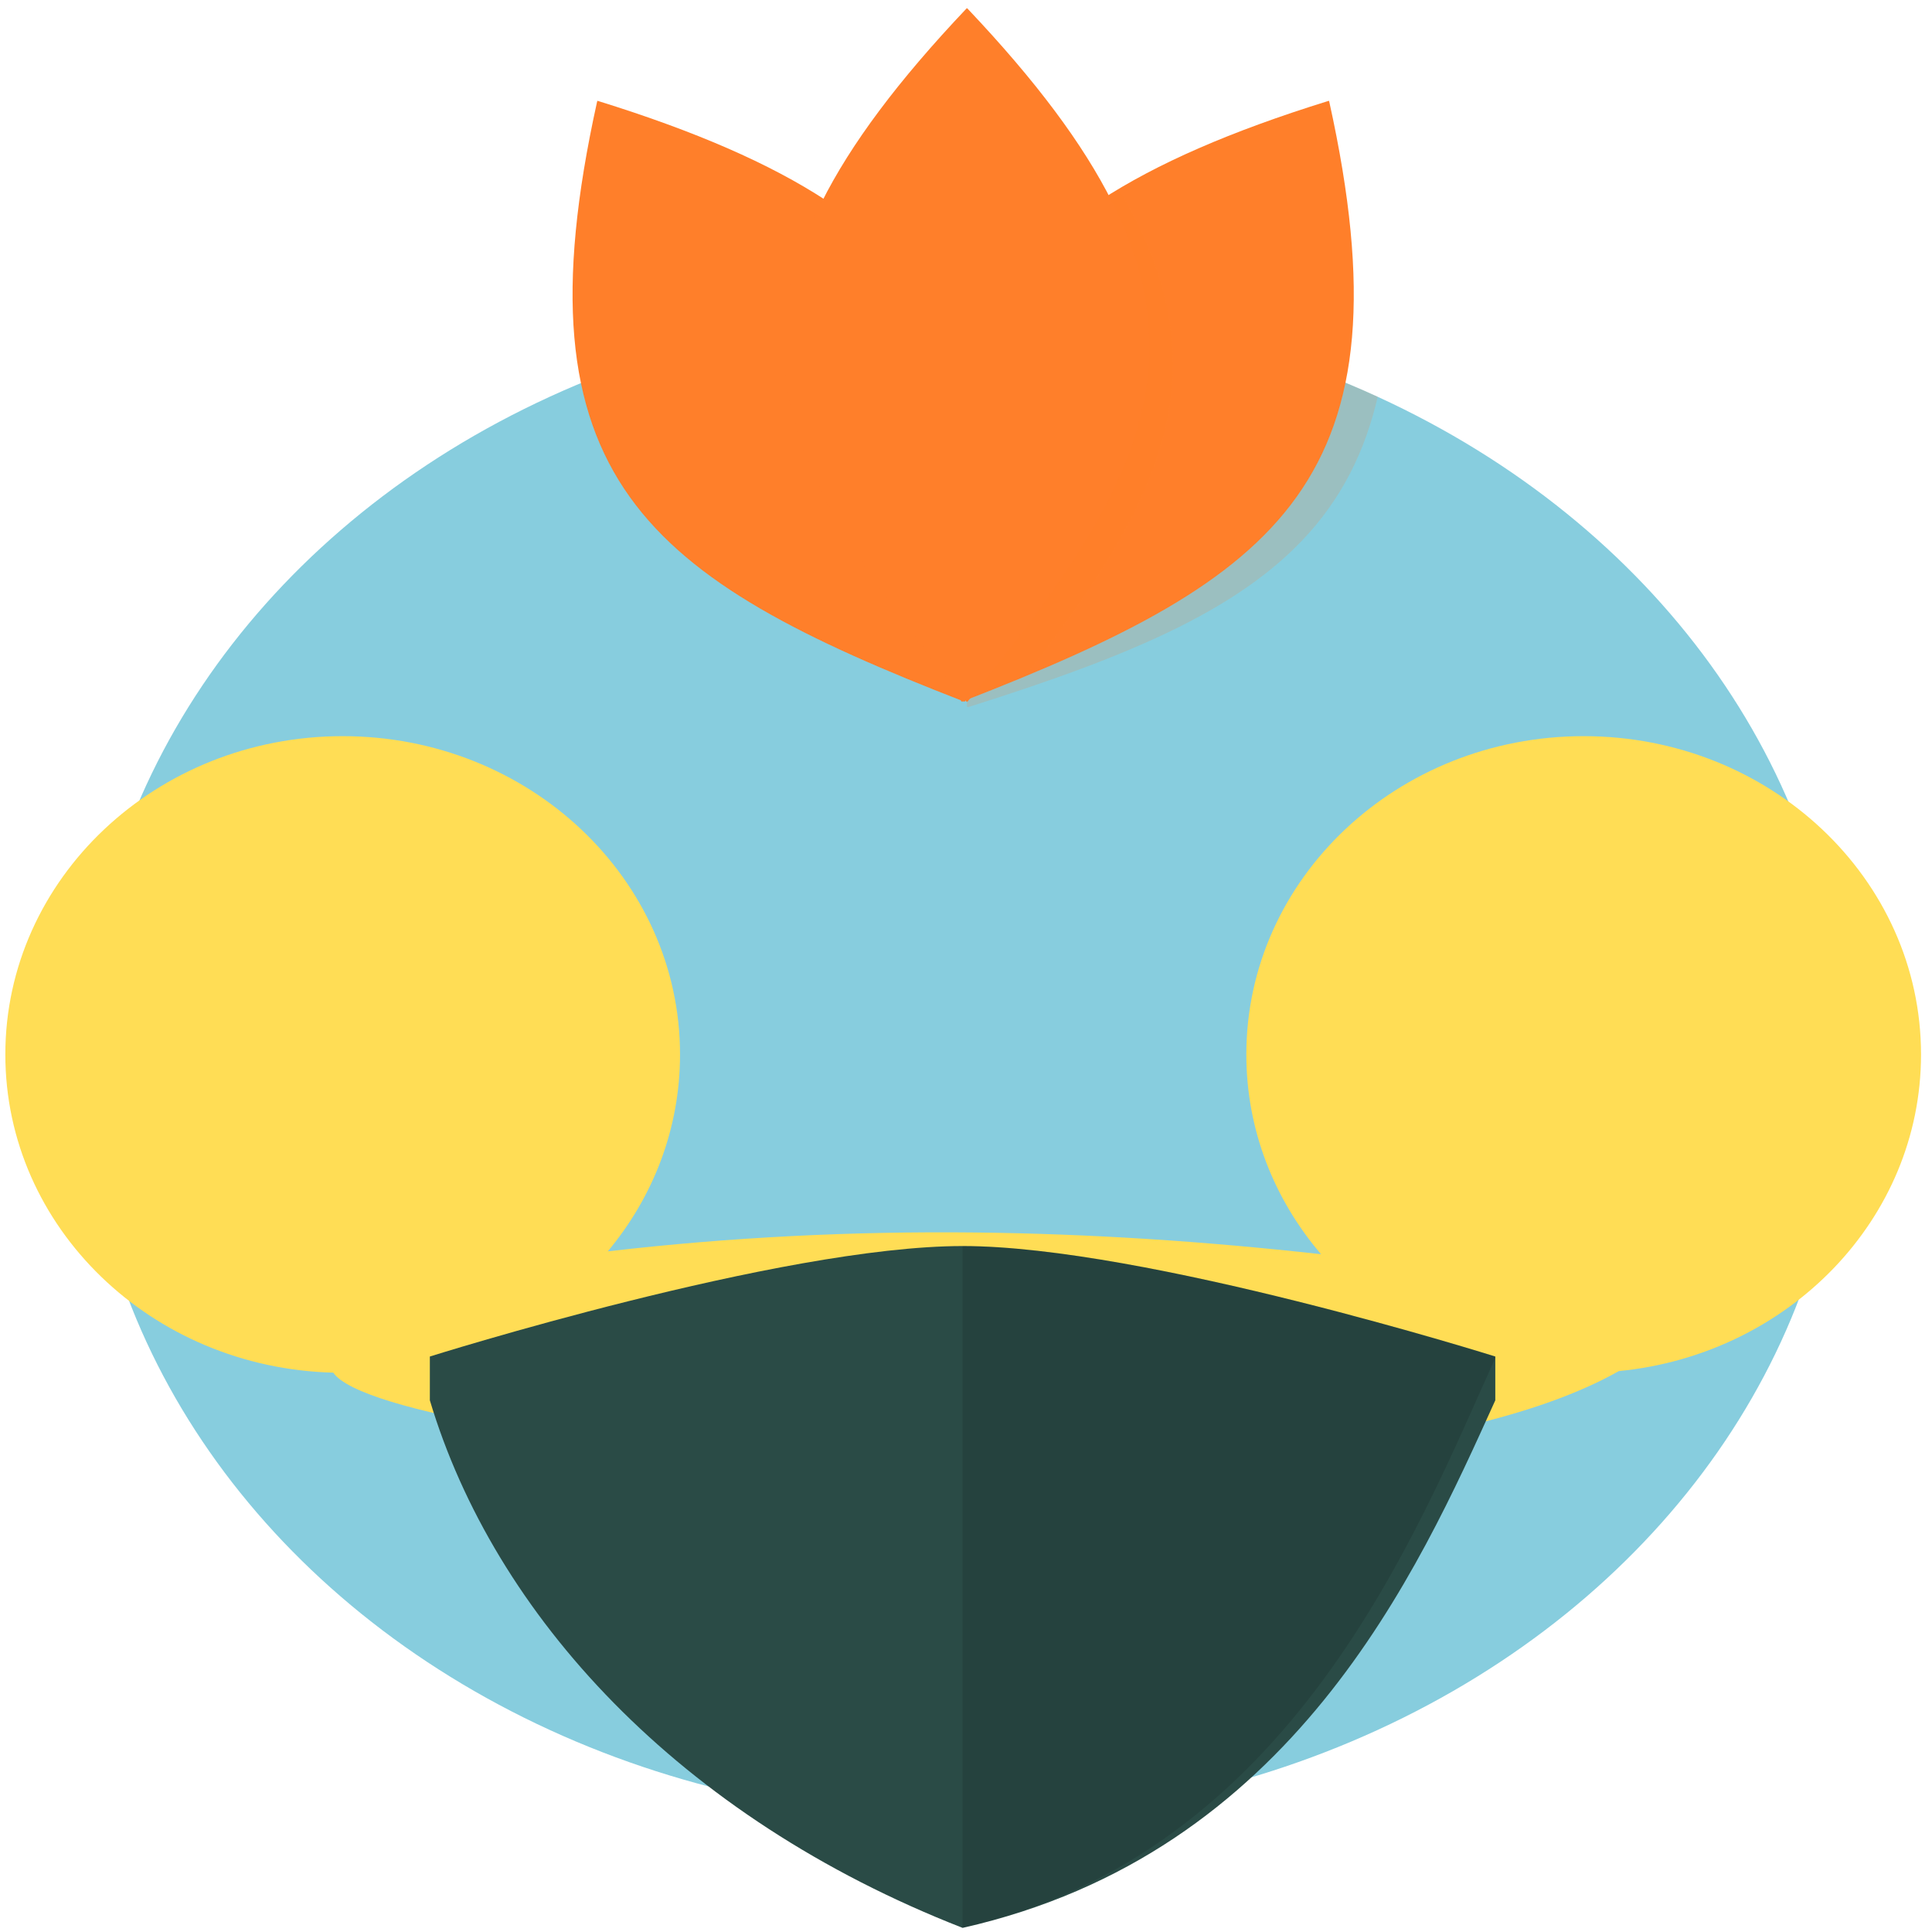 <?xml version="1.0" encoding="UTF-8" standalone="no"?>
<!-- Created with Inkscape (http://www.inkscape.org/) -->

<svg
   xmlns:dc="http://purl.org/dc/elements/1.1/"
   xmlns:cc="http://creativecommons.org/ns#"
   xmlns:rdf="http://www.w3.org/1999/02/22-rdf-syntax-ns#"
   xmlns:svg="http://www.w3.org/2000/svg"
   xmlns="http://www.w3.org/2000/svg"
   xmlns:sodipodi="http://sodipodi.sourceforge.net/DTD/sodipodi-0.dtd"
   xmlns:inkscape="http://www.inkscape.org/namespaces/inkscape"
   width="512"
   height="512"
   id="svg2"
   version="1.1"
   inkscape:version="0.91 r13725"
   inkscape:export-filename="/home/silerio/Imágenes/iconos/fff.png"
   inkscape:export-xdpi="90"
   inkscape:export-ydpi="90"
   sodipodi:docname="haroopad.svg">
  <defs
     id="defs4">
    <clipPath
       clipPathUnits="userSpaceOnUse"
       id="clipPath3785">
      <path
         style="fill:#df9c2a;fill-opacity:1;stroke:none"
         d="m 644.63,142.984 c -208.961,68.76 -222.108,158.254 -197.484,342.053 -0.153,0.16 0.646,0.689 0.758,0.438 171.487,-70.575 242.418,-126.705 197.484,-342.053 -0.203,-0.72 0.018,-0.642 -0.758,-0.438 z"
         id="path3787"
         inkscape:connector-curvature="0"
         sodipodi:nodetypes="ccccc" />
    </clipPath>
    <clipPath
       clipPathUnits="userSpaceOnUse"
       id="clipPath3807">
      <path
         transform="matrix(0.517,0,0,0.369,48.178,594.89)"
         d="m 791.96,594.157 a 379.009,483.661 0 1 1 -758.018,0 379.009,483.661 0 1 1 758.018,0 z"
         sodipodi:ry="483.66104"
         sodipodi:rx="379.00925"
         sodipodi:cy="594.15698"
         sodipodi:cx="412.95035"
         id="path3809"
         style="fill:#6fc2d6;fill-opacity:1;fill-rule:evenodd;stroke:none"
         sodipodi:type="arc" />
    </clipPath>
    <clipPath
       clipPathUnits="userSpaceOnUse"
       id="clipPath3775">
      <path
         transform="matrix(0.517,0,0,0.369,48.178,594.89)"
         d="m 791.96,594.157 a 379.009,483.661 0 1 1 -758.018,0 379.009,483.661 0 1 1 758.018,0 z"
         sodipodi:ry="483.66104"
         sodipodi:rx="379.00925"
         sodipodi:cy="594.15698"
         sodipodi:cx="412.95035"
         id="path3778"
         style="fill:#6fc2d6;fill-opacity:1;fill-rule:evenodd;stroke:none"
         sodipodi:type="arc" />
    </clipPath>
    <clipPath
       clipPathUnits="userSpaceOnUse"
       id="clipPath3792">
      <path
         sodipodi:nodetypes="ssccssscscss"
         inkscape:connector-curvature="0"
         id="path3794"
         d="m 123.263,732.609 c -41.522,0 -75.19,33.668 -75.19,75.19 0,40.825 32.539,74.045 73.098,75.149 11.489,18.245 219.891,39.522 286.525,-0.369 37.842,-3.917 67.355,-35.902 67.355,-74.779 0,-41.522 -33.668,-75.19 -75.19,-75.19 -41.522,0 -75.19,33.668 -75.19,75.19 0,17.87 6.241,34.272 16.654,47.173 -25.858,-3.041 -51.504,-4.839 -77.159,-5.128 -27.189,-0.306 -54.384,1.08 -81.814,4.451 10.083,-12.794 16.1,-28.942 16.1,-46.496 0,-41.522 -33.668,-75.19 -75.19,-75.19 z"
         style="fill:#e7d76f;fill-opacity:1;fill-rule:evenodd;stroke:none" />
    </clipPath>
    <clipPath
       clipPathUnits="userSpaceOnUse"
       id="clipPath3796">
      <path
         sodipodi:nodetypes="ssccssscscss"
         inkscape:connector-curvature="0"
         id="path3798"
         d="m 123.263,192.247 c -41.522,0 -75.19,33.668 -75.19,75.19 0,40.825 32.539,74.045 73.098,75.149 11.489,18.245 219.891,39.522 286.525,-0.369 37.842,-3.917 67.355,-35.902 67.355,-74.779 0,-41.522 -33.668,-75.19 -75.19,-75.19 -41.522,0 -75.19,33.668 -75.19,75.19 0,17.87 6.241,34.272 16.654,47.173 -25.858,-3.041 -51.504,-4.839 -77.159,-5.128 -27.189,-0.306 -54.384,1.08 -81.814,4.451 10.083,-12.794 16.1,-28.942 16.1,-46.496 0,-41.522 -33.668,-75.19 -75.19,-75.19 z"
         style="fill:#e7d76f;fill-opacity:1;fill-rule:evenodd;stroke:none" />
    </clipPath>
  </defs>
  <sodipodi:namedview
     id="base"
     pagecolor="#ffffff"
     bordercolor="#666666"
     borderopacity="1.0"
     inkscape:pageopacity="0.0"
     inkscape:pageshadow="2"
     inkscape:zoom="0.7071068"
     inkscape:cx="177.5948"
     inkscape:cy="255.57644"
     inkscape:document-units="px"
     inkscape:current-layer="layer1"
     showgrid="false"
     inkscape:window-width="1280"
     inkscape:window-height="694"
     inkscape:window-x="0"
     inkscape:window-y="0"
     inkscape:window-maximized="1" />
  <g
     inkscape:label="Capa 1"
     inkscape:groupmode="layer"
     id="layer1"
     transform="translate(0,-540.362)">
    <g
       id="g4158"
       transform="matrix(1.189,0,0,1.122,-55.745,-91.298)">
      <ellipse
         transform="matrix(0.517,0,0,0.369,48.178,594.89)"
         id="path3801"
         style="fill:#87cdde;fill-opacity:1;fill-rule:evenodd;stroke:none"
         cx="412.95"
         cy="594.157"
         rx="379.009"
         ry="483.661" />
      <path
         sodipodi:nodetypes="ssccssscscss"
         inkscape:connector-curvature="0"
         id="path3761"
         d="m 123.263,736.852 c -41.522,0 -75.19,33.668 -75.19,75.19 0,40.825 32.539,74.045 73.098,75.149 11.489,18.245 219.891,39.522 286.525,-0.369 37.842,-3.917 67.355,-35.902 67.355,-74.779 0,-41.522 -33.668,-75.19 -75.19,-75.19 -41.522,0 -75.19,33.668 -75.19,75.19 0,17.87 6.241,34.272 16.654,47.173 -25.858,-3.041 -51.504,-4.839 -77.159,-5.128 -27.189,-0.306 -54.384,1.08 -81.814,4.451 10.083,-12.794 16.1,-28.942 16.1,-46.496 0,-41.522 -33.668,-75.19 -75.19,-75.19 z"
         style="fill:#ffdd55;fill-opacity:1;fill-rule:evenodd;stroke:none" />
      <g
         style="fill:#ff7f2a"
         id="g3805">
        <path
           style="fill:#ff7f2a;fill-opacity:0.168;stroke:none"
           d="m 353.6,594.017 c -88.257,22.54 -96.2,59.143 -91.187,135.766 -0.068,0.062 0.248,0.303 0.301,0.202 72.826,-24.342 103.705,-45.54 91.187,-135.766 -0.064,-0.303 0.025,-0.265 -0.301,-0.202 z"
           id="path2997"
           inkscape:connector-curvature="0"
           sodipodi:nodetypes="ccccc"
           inkscape:transform-center-x="29.998645"
           inkscape:transform-center-y="-16.70922"
           clip-path="url(#clipPath3775)" />
        <path
           sodipodi:nodetypes="ccccc"
           inkscape:connector-curvature="0"
           id="path3777"
           d="m 342.851,586.854 c -86.526,28.472 -91.969,65.529 -81.773,141.635 -0.064,0.066 0.268,0.285 0.314,0.181 71.009,-29.223 100.379,-52.465 81.773,-141.635 -0.084,-0.298 0.007,-0.266 -0.314,-0.181 z"
           style="fill:#ff7f2a;fill-opacity:1;stroke:none" />
        <path
           style="fill:#ff7f2a;fill-opacity:1;stroke:none"
           d="m 179.958,587.039 c -18.606,89.169 10.765,112.412 81.773,141.635 0.025,0.088 0.381,-0.089 0.314,-0.181 10.196,-76.107 4.753,-113.164 -81.773,-141.635 -0.3,-0.076 -0.226,-0.139 -0.314,0.181 z"
           id="path3779"
           inkscape:connector-curvature="0"
           sodipodi:nodetypes="ccccc" />
        <path
           sodipodi:nodetypes="ccccc"
           inkscape:connector-curvature="0"
           id="path3781"
           d="m 462.641,100.288 c -146.586,164.028 -113.225,248.106 0,394.969 -0.053,0.215 0.904,0.273 0.875,0 113.225,-146.863 146.588,-230.939 0,-394.969 -0.536,-0.522 -0.305,-0.565 -0.875,0 z"
           style="fill:#ff7f2a;fill-opacity:0.11;stroke:none"
           clip-path="url(#clipPath3785)"
           transform="matrix(0.414,0,0,0.414,75.926,527.648)" />
        <path
           style="fill:#ff7f2a;fill-opacity:1;stroke:none"
           d="m 262.224,565.075 c -60.697,67.92 -46.883,102.734 0,163.547 -0.022,0.089 0.374,0.113 0.362,0 46.884,-60.812 60.698,-95.626 0,-163.547 -0.222,-0.216 -0.126,-0.234 -0.362,0 z"
           id="path2988"
           inkscape:connector-curvature="0"
           sodipodi:nodetypes="ccccc" />
      </g>
      <g
         transform="matrix(0.656,0,0,0.656,-13.052,411.34)"
         id="g3797">
        <path
           style="fill:#2a4b46;fill-opacity:1;stroke:none"
           d="m 599.414,719.575 c 0,0 -119.227,-39.776 -181,-39.776 -61.773,0 -181,39.776 -181,39.776 l 0,15.763 c 21.834,77.274 84.515,150.001 181,189.949 112.122,-26.757 154.661,-128.296 181,-189.949 z"
           id="path3772"
           inkscape:connector-curvature="0"
           sodipodi:nodetypes="caccccc" />
        <path
           sodipodi:nodetypes="ccccc"
           inkscape:connector-curvature="0"
           id="path3795"
           d="m 599.414,719.575 c 0,0 -119.227,-39.776 -181,-39.776 l 0,245.488 c 112.122,-26.757 154.661,-143.532 181,-205.185 z"
           style="fill:#000000;fill-opacity:0.114;stroke:none" />
      </g>
    </g>
  </g>
</svg>
